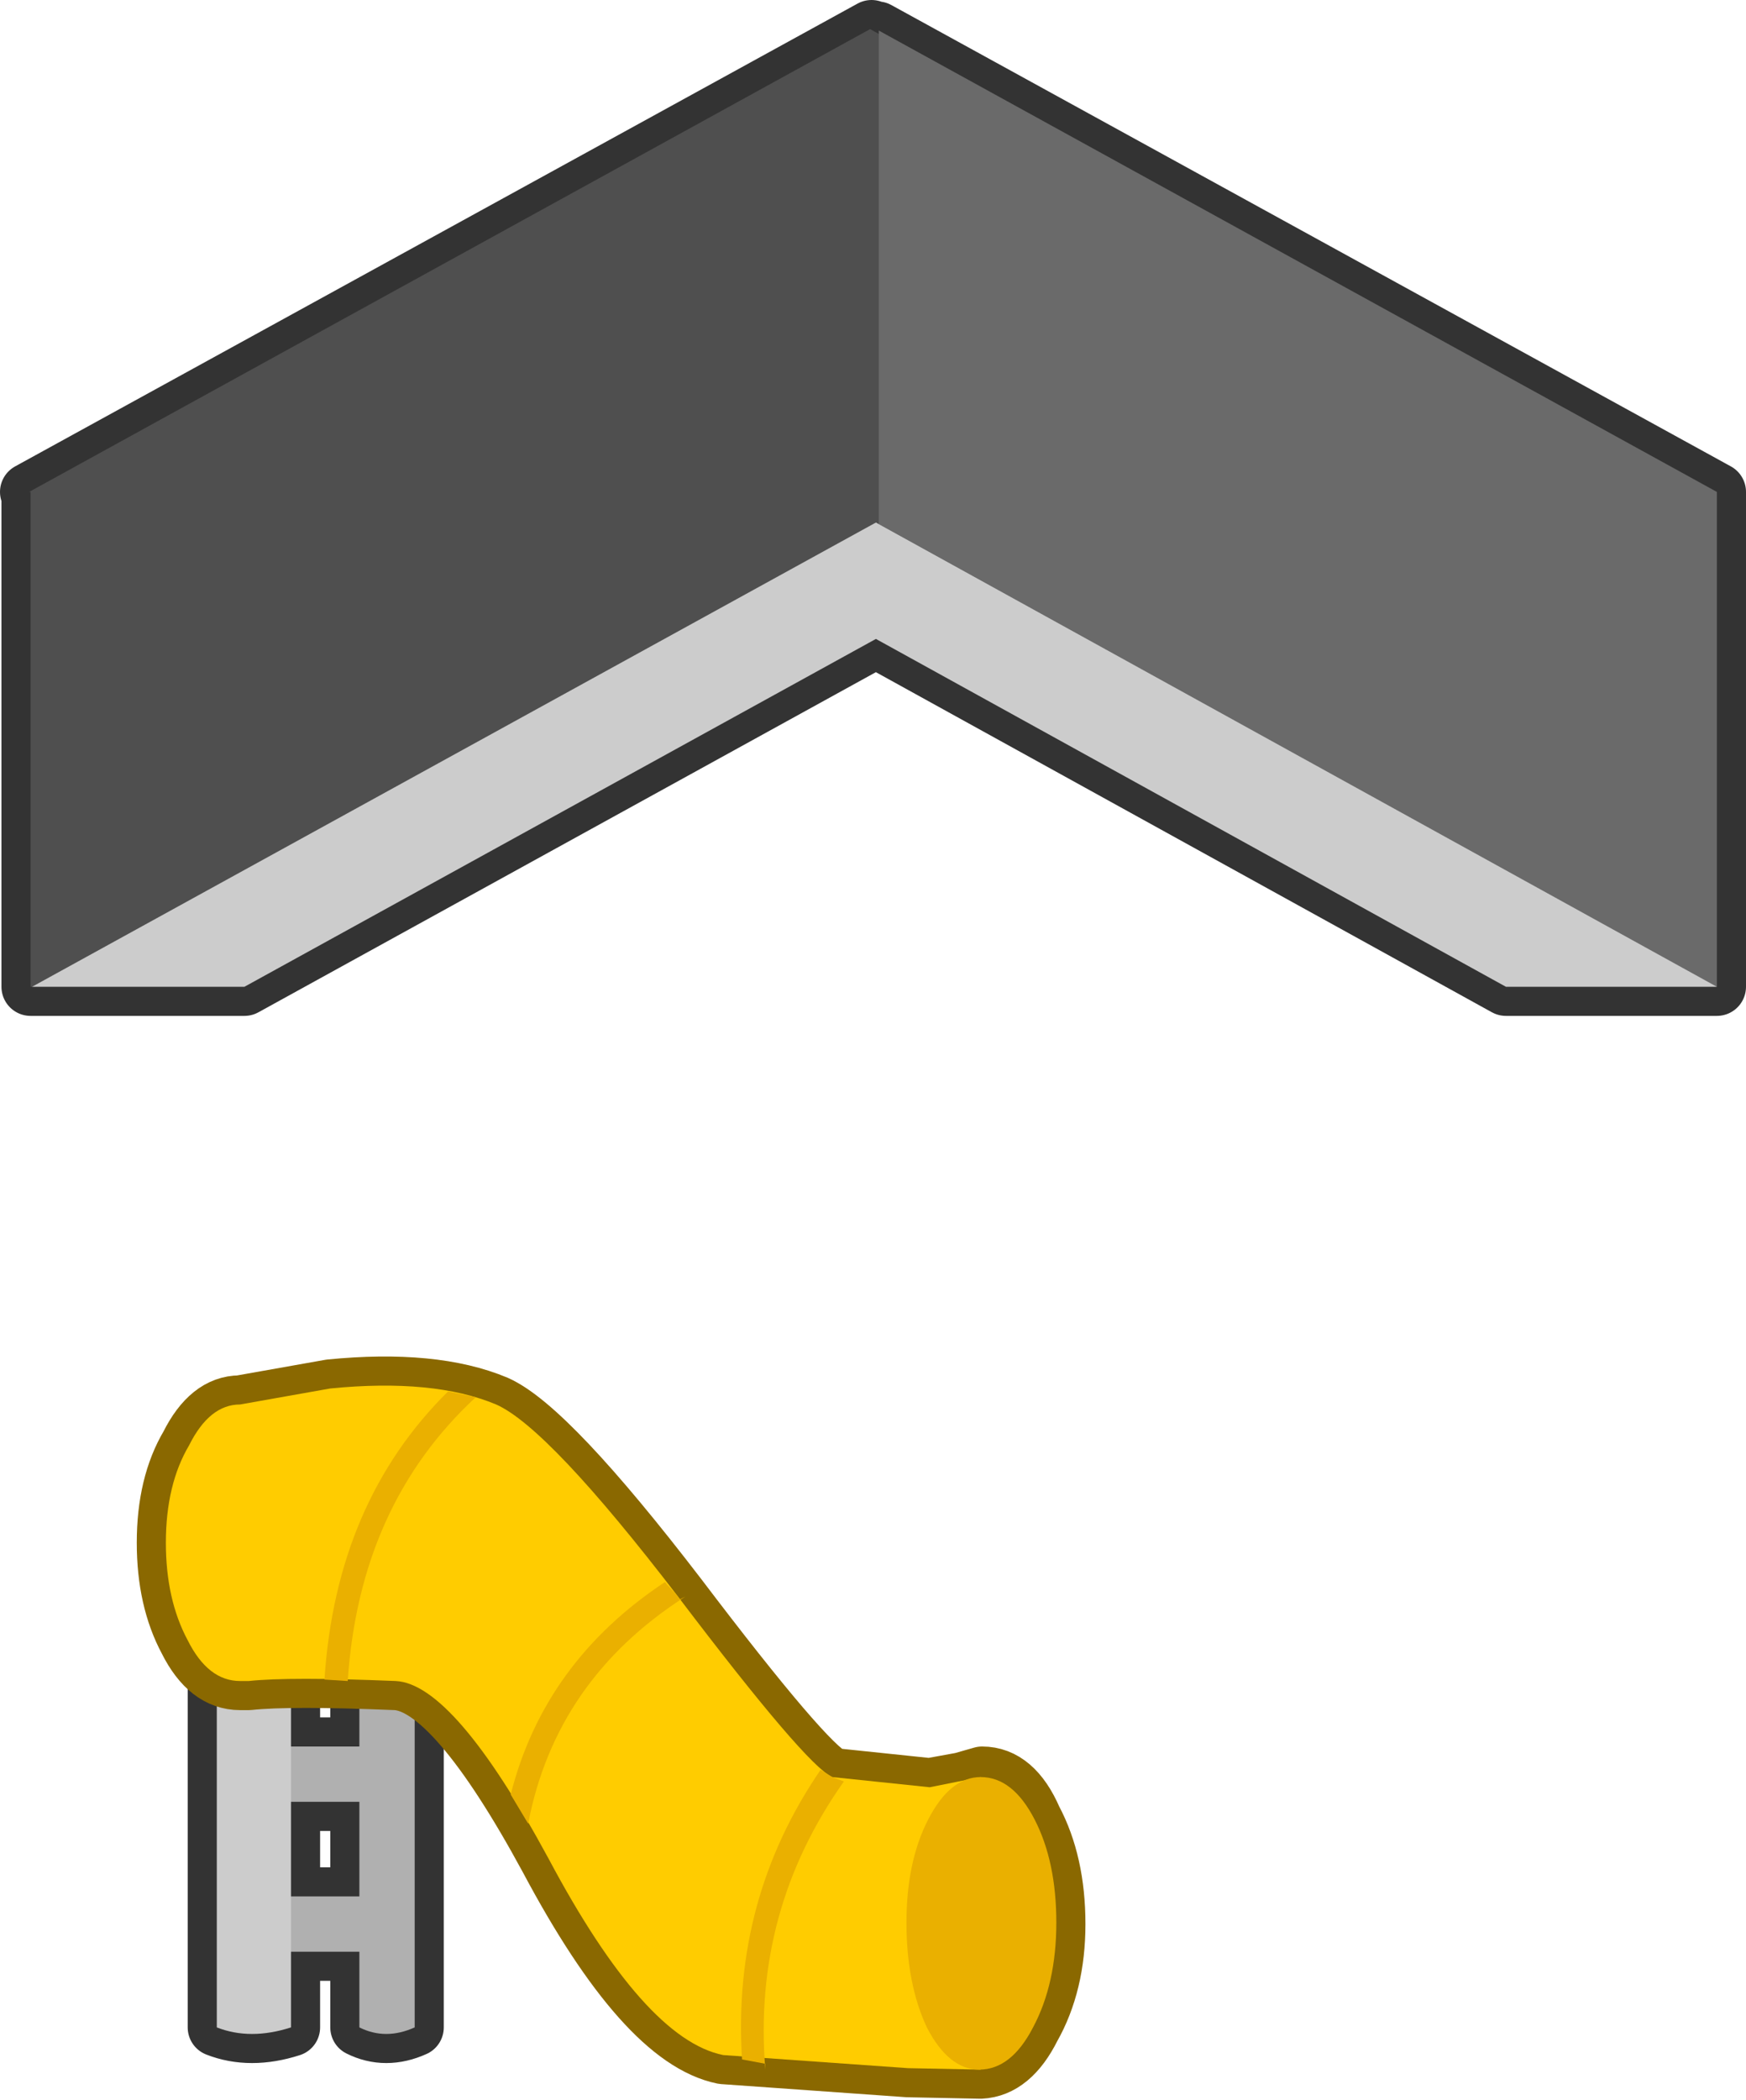 <?xml version="1.0" encoding="UTF-8" standalone="no"?>
<svg xmlns:xlink="http://www.w3.org/1999/xlink" height="72.15px" width="60.0px" xmlns="http://www.w3.org/2000/svg">
  <g transform="matrix(1.0, 0.0, 0.0, 1.0, -2.3, 14.65)">
    <path d="M14.65 45.35 L12.3 45.35 12.3 38.25 9.75 38.25 9.75 55.0 Q10.9 55.45 12.3 55.0 L12.3 52.4 14.65 52.4 14.65 55.0 Q15.55 55.45 16.55 55.0 L16.55 38.25 14.65 38.25 14.65 45.35 M12.3 47.25 L14.65 47.25 14.65 50.5 12.3 50.5 12.3 47.25" fill="#333333" fill-rule="evenodd" stroke="none"/>
    <path d="M14.65 45.35 L12.3 45.35 12.3 38.25 9.75 38.25 9.75 55.0 Q10.9 55.45 12.3 55.0 L12.3 52.4 14.65 52.4 14.65 55.0 Q15.55 55.45 16.55 55.0 L16.55 38.25 14.65 38.25 14.65 45.35 M12.3 47.25 L14.65 47.25 14.65 50.5 12.3 50.5 12.3 47.25" fill="none" stroke="#333333" stroke-linecap="round" stroke-linejoin="round" stroke-width="2.0"/>
    <path d="M11.05 45.35 L11.05 47.25 15.65 47.25 15.65 45.35 11.05 45.35 M15.65 52.4 L15.65 50.5 11.05 50.5 11.05 52.4 15.65 52.4" fill="#b0b0b0" fill-rule="evenodd" stroke="none"/>
    <path d="M9.75 38.25 L9.75 55.0 Q10.9 55.45 12.3 55.0 L12.3 38.25 9.75 38.25" fill="#cccccc" fill-rule="evenodd" stroke="none"/>
    <path d="M14.65 38.25 L14.65 55.0 Q15.55 55.45 16.55 55.0 L16.55 38.25 14.65 38.25" fill="#b0b0b0" fill-rule="evenodd" stroke="none"/>
    <path d="M19.35 33.6 Q17.2 32.7 13.65 33.05 L10.55 33.6 Q9.5 33.6 8.8 35.0 8.0 36.35 8.0 38.35 8.0 40.3 8.75 41.7 9.45 43.1 10.55 43.1 L10.85 43.1 Q12.25 42.95 15.9 43.1 17.9 43.2 21.15 49.2 24.45 55.4 27.15 55.95 L33.5 56.4 36.0 56.45 Q37.05 56.4 37.75 55.0 38.6 53.5 38.6 51.45 38.6 49.35 37.8 47.85 37.15 46.35 36.05 46.35 L35.35 46.55 34.25 46.75 30.9 46.4 Q30.0 46.0 25.6 40.2 21.15 34.4 19.35 33.6" fill="#8a6800" fill-rule="evenodd" stroke="none"/>
    <path d="M19.35 33.6 Q17.2 32.7 13.65 33.05 L10.55 33.6 Q9.5 33.6 8.8 35.0 8.0 36.35 8.0 38.35 8.0 40.3 8.75 41.7 9.45 43.1 10.55 43.1 L10.85 43.1 Q12.25 42.95 15.9 43.1 17.9 43.2 21.15 49.2 24.45 55.4 27.15 55.95 L33.5 56.4 36.0 56.45 Q37.05 56.4 37.75 55.0 38.6 53.5 38.6 51.45 38.6 49.35 37.8 47.85 37.15 46.35 36.05 46.35 L35.35 46.55 34.25 46.75 30.9 46.4 Q30.0 46.0 25.6 40.2 21.15 34.4 19.35 33.6 Z" fill="none" stroke="#8a6800" stroke-linecap="round" stroke-linejoin="round" stroke-width="2.0"/>
    <path d="M19.35 33.6 Q17.2 32.7 13.65 33.05 L10.55 33.6 Q9.5 33.6 8.8 35.0 8.0 36.35 8.0 38.35 8.0 40.3 8.75 41.7 9.45 43.1 10.55 43.1 L10.85 43.1 Q12.25 42.95 15.9 43.1 17.9 43.2 21.15 49.2 24.45 55.4 27.15 55.95 L33.5 56.4 36.0 56.45 36.0 46.4 34.25 46.75 30.9 46.4 Q30.0 46.0 25.6 40.2 21.15 34.4 19.35 33.6" fill="#ffcc00" fill-rule="evenodd" stroke="none"/>
    <path d="M37.8 55.0 Q38.6 53.5 38.6 51.4 38.6 49.3 37.85 47.85 37.1 46.4 36.0 46.4 34.95 46.4 34.2 47.85 33.45 49.3 33.45 51.4 33.45 53.5 34.15 55.0 34.9 56.45 35.95 56.45 37.05 56.45 37.8 55.0" fill="#eab000" fill-rule="evenodd" stroke="none"/>
    <path d="M25.65 40.3 L25.6 40.2 25.15 39.7 Q21.0 42.45 19.85 47.0 L20.45 48.0 Q21.4 43.05 25.85 40.2 L25.65 40.3 M14.25 43.1 Q14.65 37.05 18.65 33.35 L17.7 33.15 Q13.85 36.95 13.45 43.05 L14.25 43.1 M30.9 46.4 L30.5 46.15 Q27.45 50.6 27.8 56.1 L28.6 56.25 28.6 56.45 Q28.15 51.0 31.3 46.55 L30.9 46.4" fill="#eab000" fill-rule="evenodd" stroke="none"/>
    <path d="M32.45 -13.6 L61.3 2.25 61.3 19.25 54.05 19.25 32.4 7.3 10.7 19.25 3.35 19.25 3.35 2.25 3.3 2.25 32.25 -13.65 32.45 -13.5 32.45 -13.6" fill="#333333" fill-rule="evenodd" stroke="none"/>
    <path d="M32.45 -13.6 L61.3 2.25 61.3 19.25 54.05 19.25 32.4 7.3 10.7 19.25 3.35 19.25 3.35 2.25 3.3 2.25 32.25 -13.65 32.45 -13.5 32.45 -13.6 Z" fill="none" stroke="#333333" stroke-linecap="round" stroke-linejoin="round" stroke-width="2.0"/>
    <path d="M3.3 2.25 L32.2 -13.65 61.15 2.25 61.25 2.25 61.25 19.25 32.4 3.3 3.4 19.25 3.35 19.25 3.35 7.55 3.3 7.55 3.35 7.55 3.35 2.25 3.3 2.25" fill="#4f4f4f" fill-rule="evenodd" stroke="none"/>
    <path d="M61.3 2.25 L61.3 19.25 32.5 3.35 32.5 -13.6 61.3 2.25" fill="#6a6a6a" fill-rule="evenodd" stroke="none"/>
    <path d="M54.05 19.25 L32.4 7.3 Q21.5 13.3 10.7 19.25 L3.4 19.25 32.4 3.3 61.3 19.25 54.05 19.25" fill="#cccccc" fill-rule="evenodd" stroke="none"/>
  </g>
</svg>
